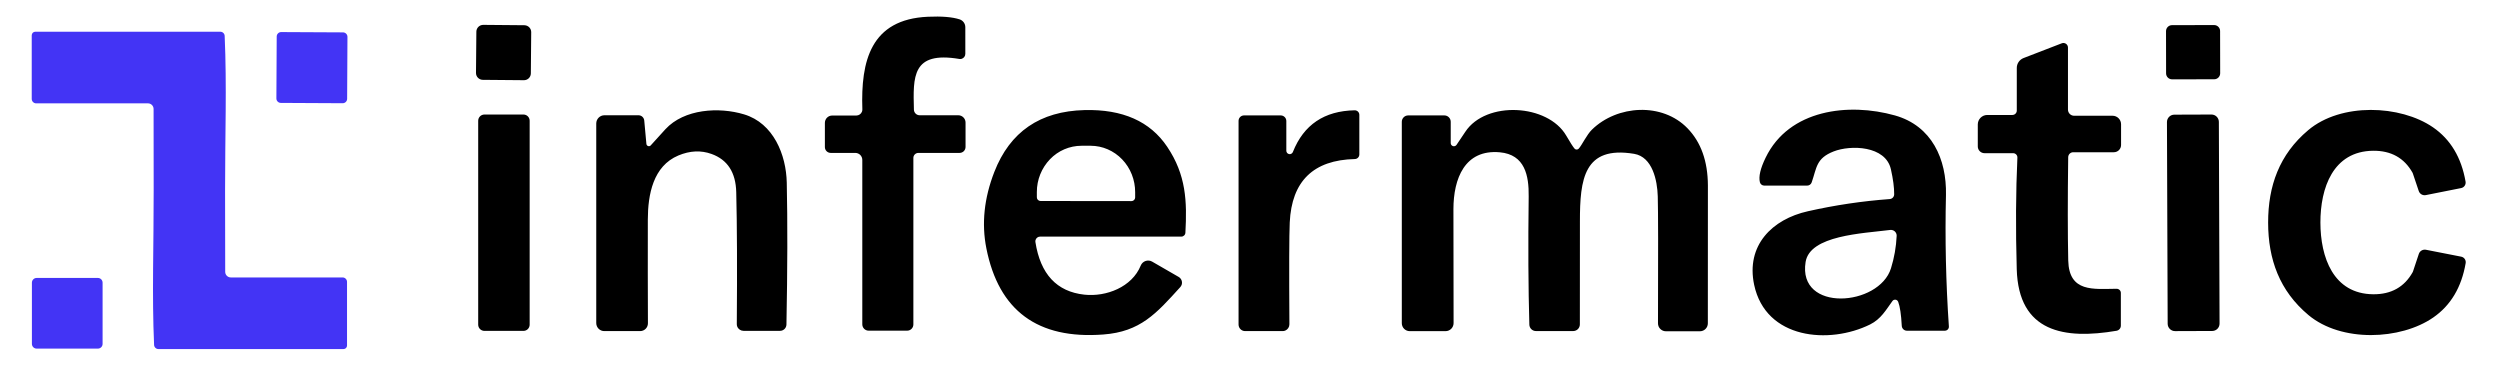 <svg width="302" height="46" viewBox="0 0 302 46" fill="none" xmlns="http://www.w3.org/2000/svg">
<path d="M18.564 22.954C18.562 19.688 18.558 16.422 18.553 13.156C18.552 12.977 18.479 12.806 18.352 12.68C18.224 12.554 18.052 12.484 17.873 12.485H4.368C4.226 12.485 4.09 12.428 3.99 12.327C3.889 12.227 3.833 12.091 3.833 11.948V4.266C3.833 4.151 3.877 4.042 3.958 3.96C3.997 3.92 4.044 3.888 4.095 3.866C4.147 3.845 4.202 3.833 4.259 3.833H26.616C26.752 3.834 26.881 3.886 26.979 3.98C27.076 4.073 27.134 4.201 27.14 4.335C27.408 10.356 27.184 16.403 27.189 23.046L27.205 32.84C27.205 33.019 27.277 33.191 27.404 33.317C27.53 33.444 27.702 33.515 27.881 33.515H41.386C41.528 33.515 41.664 33.572 41.764 33.673C41.865 33.773 41.921 33.91 41.921 34.051V41.735C41.921 41.82 41.896 41.903 41.849 41.974C41.803 42.045 41.736 42.1 41.658 42.134C41.607 42.156 41.551 42.167 41.495 42.167H19.138C19.002 42.167 18.872 42.114 18.775 42.021C18.677 41.927 18.62 41.8 18.614 41.664C18.346 35.644 18.576 29.597 18.564 22.954ZM41.436 3.912L33.969 3.874C33.826 3.873 33.688 3.929 33.587 4.03C33.485 4.13 33.427 4.267 33.426 4.41L33.388 11.889C33.384 12.188 33.626 12.43 33.925 12.431L41.39 12.47C41.461 12.47 41.532 12.457 41.597 12.43C41.663 12.403 41.723 12.364 41.773 12.314C41.824 12.264 41.864 12.205 41.892 12.14C41.919 12.074 41.934 12.004 41.934 11.933L41.973 4.456C41.973 4.385 41.96 4.315 41.933 4.249C41.906 4.183 41.867 4.123 41.817 4.073C41.767 4.022 41.708 3.982 41.643 3.954C41.577 3.927 41.507 3.912 41.436 3.912ZM11.818 33.576H4.427C4.275 33.576 4.129 33.636 4.022 33.744C3.914 33.852 3.854 33.997 3.854 34.149V41.538C3.854 41.856 4.111 42.113 4.429 42.113H11.818C11.893 42.113 11.968 42.099 12.038 42.07C12.108 42.041 12.171 41.999 12.225 41.945C12.278 41.892 12.321 41.828 12.35 41.758C12.378 41.688 12.393 41.614 12.393 41.538V34.149C12.393 34.074 12.378 33.999 12.35 33.929C12.321 33.859 12.278 33.795 12.225 33.742C12.171 33.689 12.108 33.646 12.038 33.617C11.968 33.589 11.893 33.576 11.818 33.576Z" fill="#4334F5"/>
<g clip-path="url(#clip0_546_1152)">
<path fill-rule="evenodd" clip-rule="evenodd" d="M116.611 6.504C116.611 6.641 116.567 6.774 116.485 6.884C116.402 6.993 116.287 7.072 116.156 7.11C116.068 7.134 115.977 7.138 115.888 7.122C110.156 6.16 110.296 9.254 110.401 13.251C110.406 13.429 110.48 13.599 110.608 13.724C110.735 13.849 110.905 13.921 111.084 13.923H115.756C115.871 13.922 115.986 13.945 116.093 13.989C116.2 14.034 116.297 14.098 116.379 14.181C116.461 14.262 116.526 14.36 116.57 14.467C116.615 14.574 116.638 14.689 116.638 14.805V17.753C116.638 17.944 116.562 18.126 116.428 18.261C116.294 18.395 116.111 18.471 115.922 18.471H110.944C110.783 18.471 110.629 18.533 110.514 18.646C110.457 18.702 110.412 18.769 110.381 18.842C110.35 18.916 110.335 18.995 110.335 19.075V39.193C110.335 39.291 110.316 39.389 110.278 39.48C110.241 39.571 110.186 39.654 110.116 39.724C110.047 39.794 109.964 39.849 109.874 39.887C109.783 39.925 109.685 39.945 109.587 39.945H104.934C104.833 39.946 104.732 39.925 104.638 39.886C104.544 39.847 104.459 39.79 104.387 39.717C104.316 39.645 104.259 39.559 104.221 39.464C104.183 39.37 104.165 39.268 104.166 39.166V19.314C104.165 19.092 104.077 18.879 103.921 18.721C103.765 18.564 103.553 18.474 103.331 18.471H100.35C100.164 18.471 99.985 18.398 99.852 18.266C99.787 18.202 99.735 18.125 99.7 18.04C99.664 17.956 99.646 17.865 99.646 17.773V14.838C99.647 14.604 99.74 14.38 99.905 14.214C100.07 14.049 100.294 13.956 100.528 13.956H103.445C103.592 13.956 103.735 13.911 103.857 13.828C103.978 13.745 104.072 13.627 104.126 13.491C104.161 13.4 104.177 13.303 104.173 13.205C103.974 7.381 105.167 2.329 112.091 2.023C113.766 1.947 115.043 2.054 115.928 2.341C116.128 2.407 116.301 2.535 116.423 2.705C116.546 2.876 116.611 3.081 116.61 3.291L116.611 6.504ZM63.349 3.048L58.379 3.004C58.27 3.004 58.162 3.024 58.061 3.065C57.96 3.106 57.869 3.166 57.791 3.242C57.714 3.319 57.652 3.41 57.609 3.51C57.567 3.61 57.545 3.718 57.544 3.827L57.5 8.807C57.499 8.916 57.52 9.024 57.56 9.125C57.601 9.226 57.661 9.318 57.737 9.396C57.814 9.474 57.904 9.536 58.005 9.578C58.105 9.621 58.212 9.643 58.321 9.644L63.291 9.688C63.4 9.689 63.508 9.668 63.609 9.627C63.709 9.586 63.801 9.526 63.879 9.45C63.956 9.373 64.018 9.282 64.061 9.182C64.103 9.082 64.125 8.974 64.126 8.865L64.17 3.885C64.171 3.665 64.086 3.454 63.932 3.297C63.778 3.141 63.568 3.052 63.349 3.05V3.048ZM267.465 3.027L262.376 3.038C262.185 3.038 262.001 3.115 261.866 3.251C261.731 3.386 261.655 3.57 261.655 3.762L261.663 8.862C261.663 9.261 261.988 9.584 262.386 9.584L267.476 9.576C267.571 9.576 267.665 9.557 267.753 9.52C267.84 9.484 267.92 9.43 267.987 9.363C268.054 9.295 268.107 9.215 268.143 9.127C268.179 9.039 268.197 8.945 268.197 8.849L268.188 3.75C268.188 3.655 268.17 3.561 268.133 3.473C268.097 3.385 268.044 3.305 267.976 3.238C267.909 3.171 267.83 3.118 267.742 3.082C267.654 3.046 267.56 3.027 267.465 3.027ZM244.436 7.017L249.063 5.23C249.146 5.198 249.236 5.186 249.325 5.196C249.414 5.207 249.499 5.239 249.573 5.29C249.647 5.341 249.707 5.409 249.749 5.489C249.79 5.569 249.811 5.658 249.81 5.748V13.239C249.81 13.337 249.829 13.434 249.867 13.525C249.905 13.615 249.96 13.698 250.03 13.767C250.1 13.836 250.182 13.891 250.273 13.928C250.364 13.965 250.461 13.983 250.559 13.982H255.198C255.47 13.982 255.732 14.091 255.924 14.284C256.117 14.477 256.225 14.738 256.225 15.011V17.521C256.224 17.752 256.131 17.974 255.967 18.137C255.803 18.3 255.581 18.391 255.35 18.39H250.441C250.282 18.391 250.13 18.454 250.017 18.566C249.904 18.678 249.84 18.83 249.838 18.989C249.772 24.106 249.773 28.264 249.843 31.465C249.936 35.35 252.886 34.904 255.689 34.884C255.823 34.885 255.952 34.938 256.049 35.031C256.096 35.078 256.134 35.133 256.16 35.194C256.186 35.256 256.199 35.322 256.199 35.388V39.34C256.199 39.488 256.146 39.632 256.05 39.745C255.954 39.858 255.821 39.933 255.675 39.958C249.4 41.025 243.834 40.162 243.622 32.513C243.484 27.613 243.511 23.122 243.701 19.041C243.704 18.972 243.693 18.902 243.669 18.837C243.644 18.771 243.606 18.712 243.558 18.662C243.509 18.612 243.451 18.572 243.387 18.545C243.323 18.518 243.254 18.504 243.184 18.504H239.726C239.512 18.504 239.306 18.418 239.155 18.266C239.003 18.115 238.918 17.909 238.917 17.694V15.03C238.918 14.729 239.037 14.44 239.249 14.227C239.461 14.013 239.748 13.892 240.049 13.889H243.098C243.202 13.889 243.304 13.858 243.391 13.801C243.478 13.743 243.546 13.662 243.587 13.566C243.614 13.502 243.627 13.434 243.628 13.364V8.212C243.626 7.955 243.703 7.703 243.847 7.489C243.991 7.276 244.197 7.112 244.436 7.017ZM78.084 17.383C78.09 17.445 78.114 17.505 78.155 17.553C78.196 17.602 78.251 17.636 78.311 17.652C78.373 17.668 78.437 17.664 78.496 17.642C78.555 17.62 78.606 17.58 78.641 17.528C78.694 17.453 79.275 16.812 80.384 15.608C82.649 13.151 86.858 12.899 89.885 13.816C93.437 14.883 94.974 18.702 95.041 22.069C95.144 26.778 95.13 32.494 95.002 39.214C94.996 39.414 94.913 39.605 94.769 39.745C94.626 39.885 94.434 39.964 94.234 39.965H89.813C89.653 39.964 89.496 39.916 89.363 39.827C89.23 39.737 89.126 39.611 89.064 39.462C89.024 39.364 89.004 39.26 89.005 39.154C89.057 32.501 89.036 27.186 88.938 23.212C88.881 20.83 87.885 19.292 85.95 18.597C84.674 18.137 83.339 18.198 81.947 18.782C78.9 20.058 78.262 23.49 78.257 26.538C78.248 31.04 78.252 35.212 78.269 39.054C78.27 39.178 78.246 39.3 78.199 39.414C78.152 39.528 78.084 39.632 77.997 39.719C77.91 39.807 77.807 39.876 77.693 39.924C77.58 39.971 77.458 39.996 77.335 39.996H72.995C72.739 39.996 72.493 39.894 72.311 39.713C72.13 39.531 72.028 39.285 72.027 39.028V14.912C72.028 14.65 72.132 14.4 72.315 14.215C72.499 14.03 72.748 13.925 73.009 13.923H77.124C77.3 13.921 77.471 13.987 77.601 14.106C77.731 14.226 77.811 14.39 77.826 14.567L78.084 17.381V17.383ZM125.642 28.582C125.518 28.583 125.398 28.624 125.299 28.698C125.2 28.773 125.127 28.878 125.092 28.997C125.07 29.077 125.065 29.16 125.078 29.242C125.681 33.113 127.651 35.233 130.99 35.595C133.634 35.88 136.748 34.679 137.801 32.077C137.854 31.949 137.933 31.834 138.033 31.739C138.134 31.644 138.253 31.572 138.384 31.527C138.515 31.482 138.654 31.466 138.791 31.479C138.928 31.493 139.062 31.535 139.181 31.605L142.388 33.456C142.542 33.547 142.662 33.686 142.728 33.853C142.794 34.019 142.803 34.203 142.753 34.375C142.719 34.488 142.66 34.592 142.58 34.679C139.684 37.873 137.763 40.077 133.262 40.409C125.351 41.002 120.647 37.534 119.154 30.005C118.559 27.021 118.878 23.942 120.115 20.769C122.001 15.921 125.634 13.431 131.009 13.298C135.61 13.182 138.938 14.659 140.996 17.727C143.289 21.14 143.402 24.314 143.196 28.112C143.19 28.24 143.135 28.36 143.042 28.448C142.949 28.536 142.826 28.585 142.699 28.584H125.642V28.582ZM125.695 24.281L136.682 24.293C136.799 24.294 136.911 24.248 136.994 24.166C137.078 24.084 137.125 23.973 137.127 23.856V23.219C137.129 22.485 136.992 21.757 136.722 21.075C136.456 20.399 136.061 19.78 135.559 19.255C135.065 18.738 134.473 18.324 133.818 18.039C133.168 17.756 132.467 17.61 131.759 17.608H130.646C129.934 17.609 129.23 17.753 128.575 18.033C127.921 18.313 127.33 18.723 126.837 19.238C125.818 20.301 125.25 21.718 125.251 23.192V23.829C125.251 23.888 125.261 23.947 125.283 24.002C125.305 24.056 125.338 24.106 125.379 24.148C125.42 24.19 125.47 24.223 125.524 24.246C125.578 24.269 125.636 24.281 125.695 24.281ZM190.714 17.953C191.113 17.507 191.675 16.273 192.306 15.661C195.367 12.668 200.814 12.355 203.85 15.496C205.479 17.176 206.3 19.477 206.314 22.395C206.319 23.332 206.316 28.887 206.307 39.06C206.307 39.185 206.283 39.31 206.235 39.426C206.187 39.542 206.117 39.648 206.028 39.736C205.94 39.825 205.835 39.896 205.719 39.944C205.603 39.992 205.479 40.017 205.353 40.017H201.244C201.054 40.017 200.868 39.96 200.71 39.854C200.552 39.748 200.428 39.598 200.355 39.422C200.308 39.305 200.284 39.18 200.285 39.054C200.315 30.494 200.306 25.38 200.257 23.716C200.205 21.803 199.622 18.956 197.402 18.583C191.319 17.573 190.854 21.67 190.854 26.738C190.854 30.151 190.852 34.298 190.847 39.186C190.847 39.399 190.763 39.603 190.613 39.754C190.462 39.905 190.258 39.99 190.046 39.991H185.54C185.332 39.991 185.133 39.91 184.984 39.764C184.836 39.619 184.75 39.422 184.745 39.214C184.618 34.786 184.59 29.624 184.665 23.728C184.7 21.218 184.214 18.676 181.186 18.398C176.938 18.012 175.579 21.584 175.574 25.258C175.569 29.003 175.574 33.593 175.593 39.033C175.593 39.289 175.491 39.534 175.312 39.716C175.132 39.897 174.888 40 174.633 40.003H170.298C170.043 40.003 169.799 39.902 169.619 39.721C169.439 39.541 169.338 39.296 169.338 39.041V14.712C169.338 14.508 169.419 14.312 169.563 14.168C169.707 14.023 169.902 13.942 170.106 13.942H174.479C174.683 13.942 174.878 14.023 175.023 14.168C175.167 14.312 175.248 14.508 175.248 14.712V17.281C175.247 17.362 175.273 17.442 175.32 17.508C175.368 17.574 175.435 17.623 175.513 17.648C175.59 17.674 175.673 17.674 175.75 17.648C175.828 17.623 175.895 17.574 175.943 17.509C176.093 17.295 176.449 16.767 177.01 15.919C179.502 12.143 186.977 12.547 189.202 16.385C189.67 17.19 190 17.708 190.191 17.939C190.222 17.978 190.261 18.009 190.306 18.032C190.35 18.054 190.399 18.066 190.449 18.067C190.499 18.069 190.549 18.059 190.594 18.039C190.64 18.02 190.681 17.99 190.714 17.953ZM229.301 36.458C229.283 36.406 229.254 36.36 229.217 36.32C229.18 36.281 229.135 36.249 229.085 36.228C229.035 36.207 228.982 36.196 228.927 36.196C228.873 36.197 228.82 36.208 228.77 36.23C228.705 36.26 228.648 36.306 228.606 36.365C227.824 37.441 227.226 38.535 225.91 39.193C220.979 41.63 213.3 40.993 211.901 34.407C210.893 29.652 214.06 26.484 218.401 25.517C221.657 24.782 224.951 24.291 228.281 24.047C228.427 24.036 228.563 23.97 228.663 23.863C228.762 23.756 228.817 23.615 228.817 23.469C228.823 22.655 228.69 21.649 228.421 20.448C227.777 17.587 223.562 17.488 221.508 18.291C219.369 19.127 219.474 20.256 218.852 22.029C218.813 22.144 218.739 22.244 218.64 22.314C218.542 22.385 218.423 22.422 218.302 22.421H213.12C213 22.421 212.884 22.381 212.789 22.308C212.695 22.235 212.627 22.132 212.596 22.017C212.423 21.339 212.654 20.349 213.286 19.049C216.115 13.198 223.337 12.381 228.898 13.942C233.377 15.197 235.166 19.241 235.073 23.549C234.946 28.844 235.063 34.142 235.424 39.425C235.43 39.492 235.422 39.56 235.4 39.623C235.378 39.686 235.343 39.744 235.297 39.793C235.252 39.843 235.197 39.882 235.135 39.909C235.074 39.937 235.008 39.95 234.941 39.95H230.361C230.2 39.953 230.045 39.892 229.928 39.782C229.811 39.671 229.741 39.52 229.733 39.359C229.661 37.992 229.518 37.025 229.301 36.458ZM229.116 28.504C229.125 28.35 229.082 28.199 228.994 28.073C228.907 27.946 228.78 27.853 228.634 27.807C228.537 27.776 228.435 27.766 228.334 27.779C224.961 28.204 218.641 28.43 218.117 31.643C217.128 37.779 227.008 37.03 228.433 32.401C228.825 31.136 229.055 29.827 229.116 28.504ZM280.305 26.89C280.312 31.047 281.837 35.509 286.694 35.547C288.863 35.562 290.449 34.672 291.451 32.879C291.468 32.849 291.482 32.818 291.492 32.786L292.194 30.674C292.252 30.5 292.37 30.354 292.527 30.261C292.685 30.169 292.87 30.136 293.049 30.17L297.316 31.006C297.489 31.04 297.642 31.14 297.742 31.285C297.842 31.43 297.882 31.609 297.852 31.783C297.354 34.7 296.05 36.89 293.944 38.349C290 41.086 282.838 41.384 278.861 38.059C275.363 35.129 273.997 31.332 273.99 26.895C273.985 22.468 275.337 18.663 278.828 15.727C282.791 12.381 289.955 12.661 293.91 15.382C296.022 16.838 297.332 19.022 297.84 21.936C297.871 22.111 297.833 22.291 297.732 22.438C297.632 22.585 297.478 22.686 297.304 22.72L293.035 23.569C292.856 23.604 292.67 23.572 292.513 23.48C292.355 23.387 292.237 23.239 292.181 23.065L291.472 20.953C291.463 20.92 291.449 20.889 291.432 20.86C290.424 19.073 288.837 18.189 286.668 18.212C281.811 18.265 280.3 22.727 280.305 26.89ZM164.208 18.657C164.208 18.802 164.152 18.941 164.05 19.045C163.949 19.149 163.812 19.209 163.667 19.213C158.656 19.328 156.035 21.88 155.801 26.869C155.731 28.38 155.717 32.48 155.76 39.172C155.761 39.334 155.714 39.492 155.626 39.627C155.537 39.763 155.411 39.869 155.263 39.933C155.164 39.974 155.059 39.996 154.952 39.996H150.406C150.197 39.995 149.997 39.912 149.849 39.764C149.702 39.616 149.619 39.416 149.618 39.207V14.598C149.619 14.425 149.688 14.258 149.811 14.135C149.934 14.012 150.1 13.943 150.273 13.942H154.713C154.801 13.942 154.889 13.96 154.971 13.993C155.053 14.028 155.128 14.078 155.19 14.14C155.253 14.203 155.303 14.278 155.337 14.36C155.371 14.442 155.388 14.53 155.388 14.619V18.198C155.385 18.296 155.417 18.392 155.478 18.468C155.539 18.544 155.626 18.597 155.722 18.615C155.818 18.633 155.917 18.617 156.002 18.568C156.087 18.52 156.152 18.442 156.185 18.35C157.488 15.071 159.975 13.394 163.646 13.324C163.719 13.323 163.792 13.336 163.86 13.363C163.928 13.39 163.99 13.43 164.043 13.481C164.095 13.533 164.137 13.594 164.165 13.662C164.194 13.729 164.208 13.802 164.208 13.876V18.657ZM63.234 13.835H58.517C58.418 13.835 58.32 13.854 58.229 13.892C58.138 13.93 58.055 13.985 57.986 14.055C57.916 14.124 57.861 14.207 57.823 14.298C57.785 14.389 57.766 14.487 57.766 14.586V39.219C57.766 39.634 58.103 39.971 58.517 39.971H63.234C63.332 39.971 63.43 39.952 63.521 39.914C63.612 39.876 63.694 39.821 63.764 39.751C63.834 39.681 63.889 39.598 63.926 39.507C63.964 39.416 63.983 39.318 63.983 39.219V14.586C63.983 14.387 63.904 14.196 63.764 14.055C63.623 13.914 63.432 13.835 63.234 13.835ZM267.147 13.835L262.654 13.851C262.418 13.852 262.193 13.946 262.027 14.114C261.861 14.281 261.768 14.508 261.768 14.743L261.854 39.112C261.856 39.602 262.254 39.999 262.745 39.998L267.238 39.982C267.355 39.981 267.47 39.958 267.577 39.913C267.685 39.868 267.782 39.802 267.865 39.719C267.947 39.636 268.012 39.538 268.056 39.43C268.1 39.322 268.122 39.206 268.122 39.09L268.038 14.721C268.037 14.485 267.942 14.26 267.775 14.094C267.608 13.928 267.383 13.835 267.147 13.835Z" fill="black"/>
</g>
<defs>
<clipPath id="clip0_546_1152">
<rect width="248" height="42" fill="white" transform="translate(54 2)"/>
</clipPath>
</defs>
</svg>
